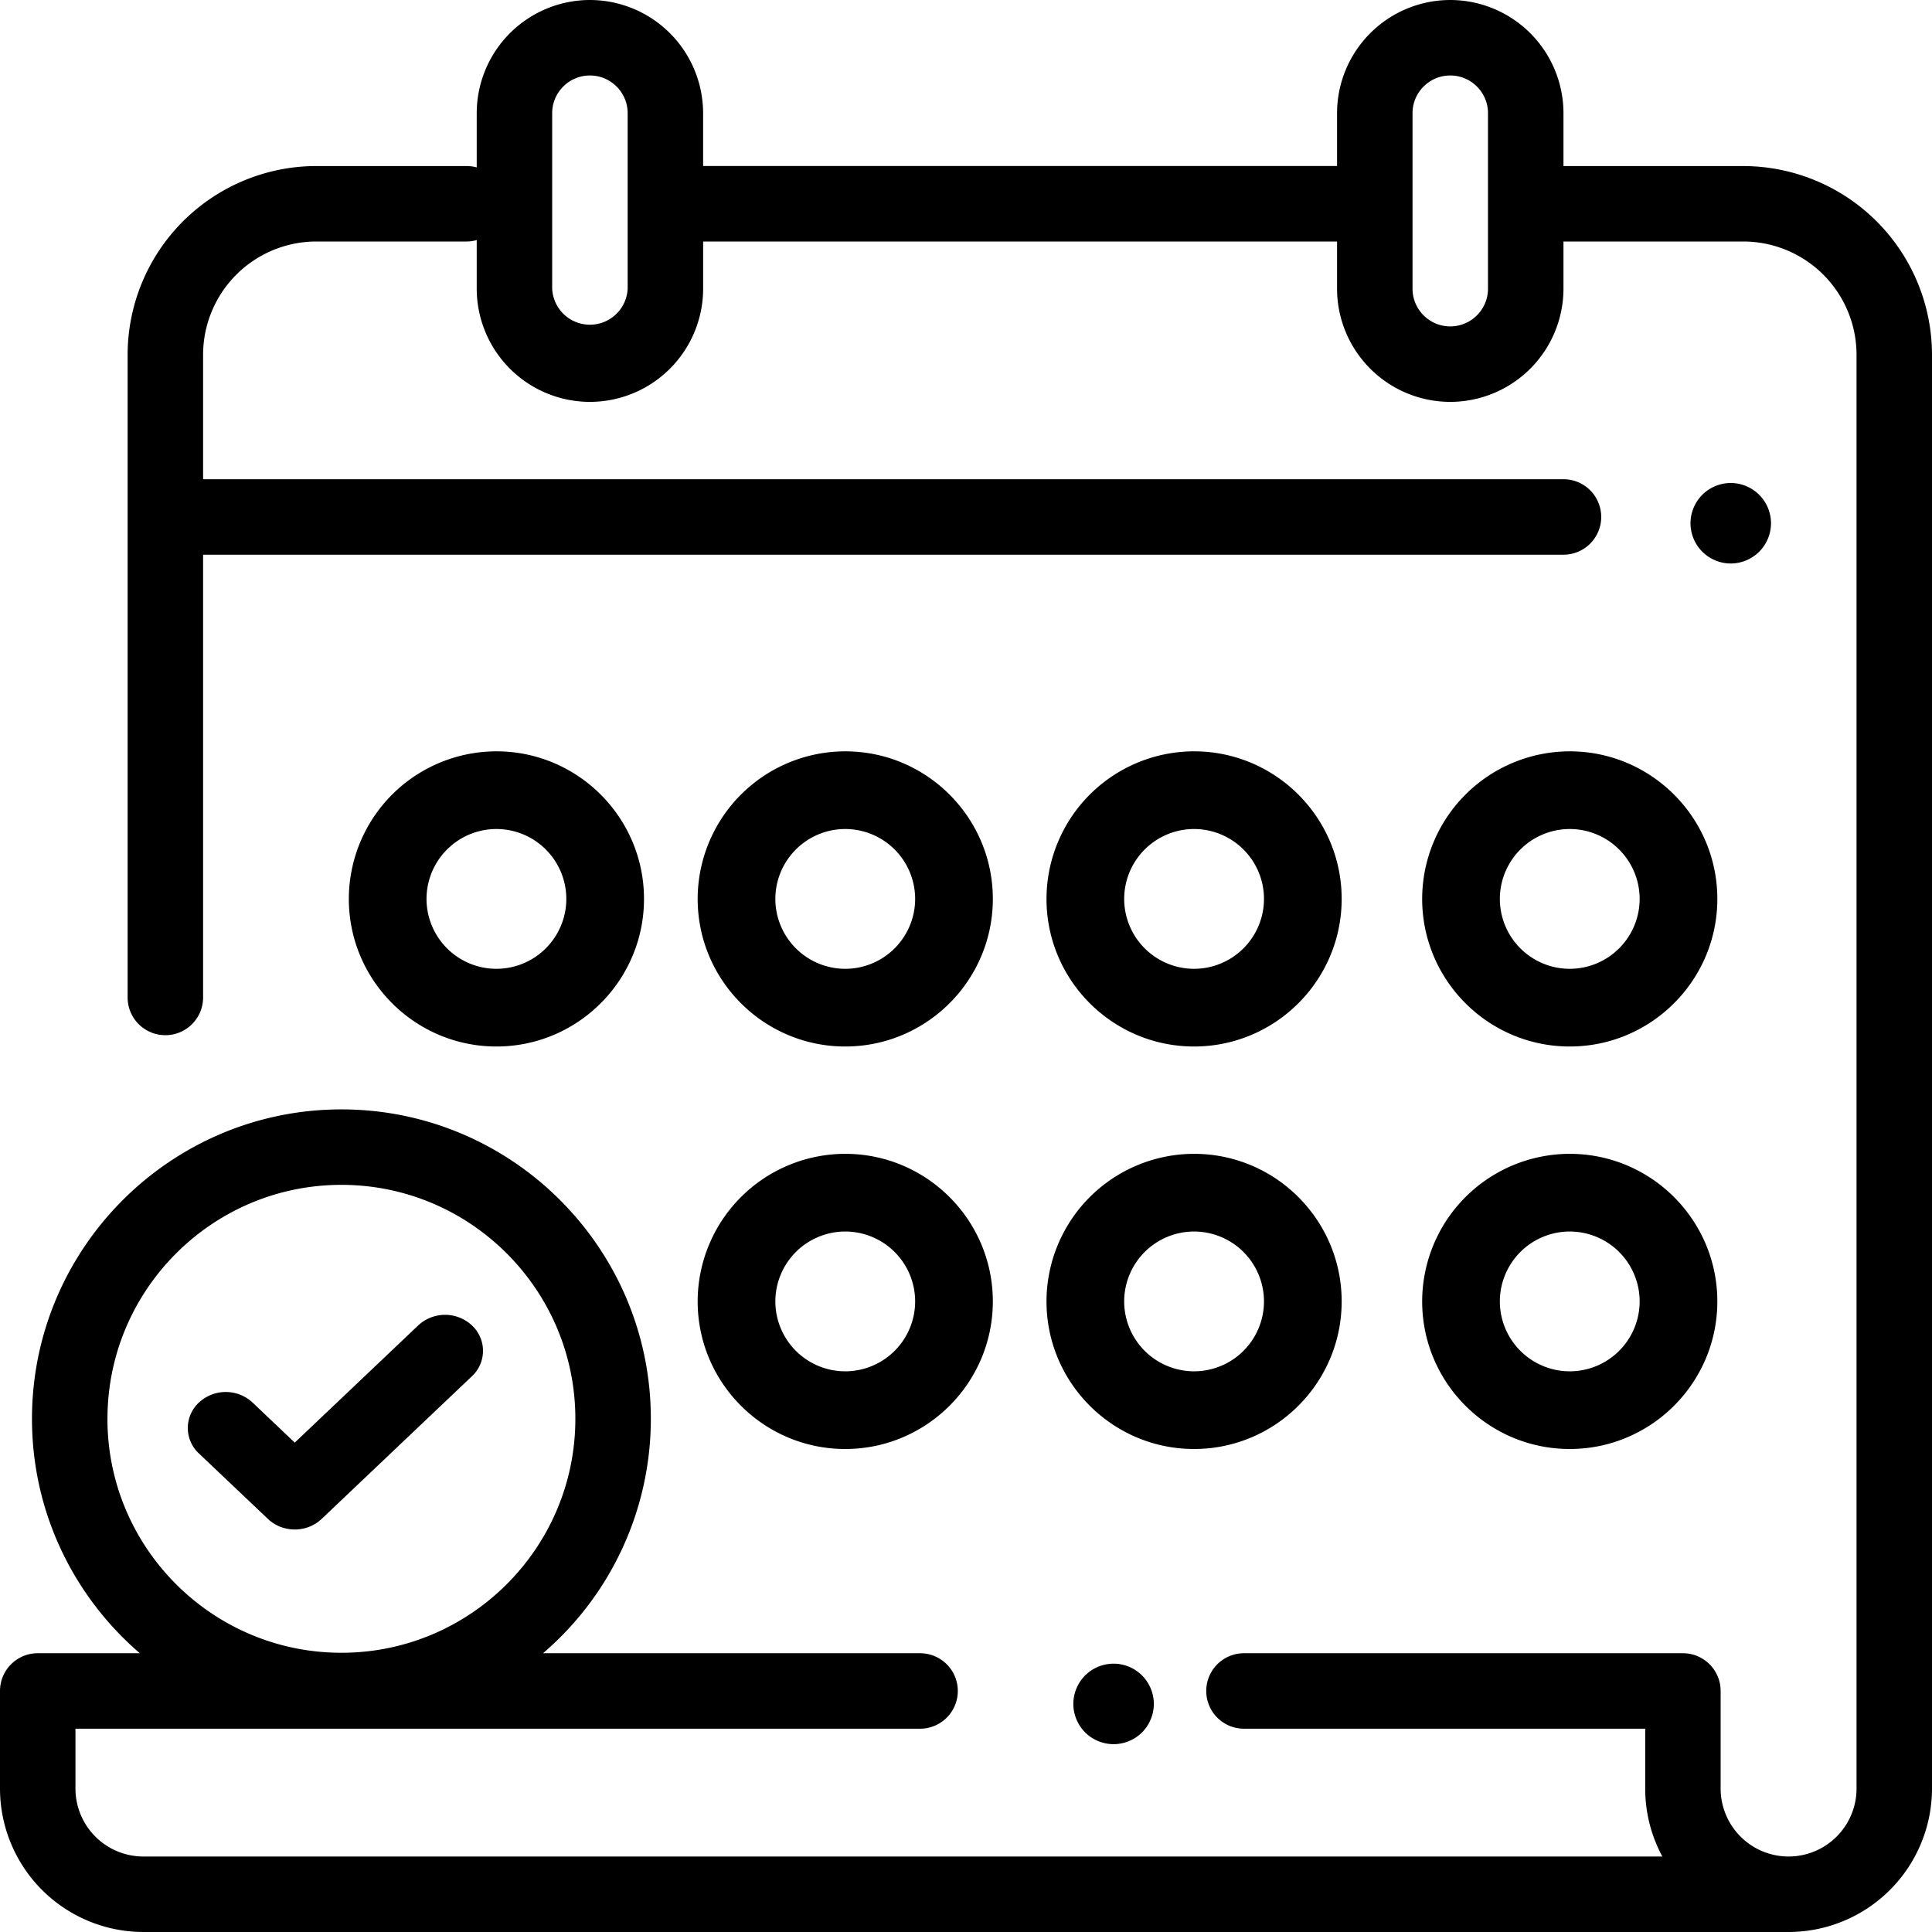 <svg xmlns="http://www.w3.org/2000/svg" width="72" height="72" viewBox="0 0 72 72">
    <g fill="#000" fill-rule="nonzero">
        <path d="M64.969 6.188h-6.703v-1.97A4.224 4.224 0 0 0 54.046 0a4.224 4.224 0 0 0-4.218 4.219v1.968H26.203V4.22A4.224 4.224 0 0 0 21.984 0a4.224 4.224 0 0 0-4.218 4.219v2.02a1.403 1.403 0 0 0-.375-.051h-5.603a7.04 7.04 0 0 0-7.032 7.03v23.954a1.406 1.406 0 0 0 2.813 0v-16.5h50.697a1.406 1.406 0 0 0 0-2.813H7.569v-4.64A4.224 4.224 0 0 1 11.788 9h5.603c.13 0 .255-.02.375-.052v1.81a4.224 4.224 0 0 0 4.218 4.219 4.224 4.224 0 0 0 4.22-4.22V9h23.624v1.758a4.224 4.224 0 0 0 4.219 4.219 4.224 4.224 0 0 0 4.219-4.22V9h6.703a4.224 4.224 0 0 1 4.219 4.219v53.436a2.535 2.535 0 0 1-2.533 2.532 2.535 2.535 0 0 1-2.532-2.532v-3.637c0-.777-.63-1.407-1.406-1.407H46.36a1.406 1.406 0 0 0 0 2.813h14.952v2.231c0 .916.232 1.778.639 2.532H5.344a2.534 2.534 0 0 1-2.532-2.53v-2.233h31.476a1.406 1.406 0 0 0 0-2.813h-14.05a11.506 11.506 0 0 0 4.017-8.736c0-6.358-5.173-11.531-11.531-11.531-6.359 0-11.532 5.173-11.532 11.531 0 3.49 1.56 6.62 4.018 8.736H1.406c-.776 0-1.406.63-1.406 1.407v3.638A5.35 5.35 0 0 0 5.344 72h61.311A5.35 5.35 0 0 0 72 66.655V13.22a7.04 7.04 0 0 0-7.031-7.031zm-41.578 4.57a1.408 1.408 0 0 1-2.813 0v-6.54c0-.775.63-1.405 1.406-1.405.776 0 1.407.63 1.407 1.406v6.539zm32.062 0c0 .775-.63 1.406-1.406 1.406-.776 0-1.406-.63-1.406-1.406v-6.54c0-.775.63-1.405 1.406-1.405.775 0 1.406.63 1.406 1.406v6.539zM4.005 52.875c0-4.808 3.911-8.719 8.719-8.719 4.807 0 8.718 3.911 8.718 8.719s-3.91 8.719-8.718 8.719-8.72-3.911-8.72-8.719z"/>
        <path d="M65.56 18.44A1.51 1.51 0 0 0 64.5 18c-.395 0-.782.16-1.06.44-.28.278-.44.665-.44 1.06s.16.782.44 1.06c.279.28.665.44 1.06.44.394 0 .781-.16 1.06-.44.28-.278.44-.665.44-1.06s-.16-.782-.44-1.06zM42.56 62.438A1.509 1.509 0 0 0 41.5 62c-.395 0-.782.16-1.06.438-.28.28-.44.667-.44 1.061 0 .396.16.782.44 1.063.279.279.666.438 1.06.438.395 0 .782-.16 1.06-.438.28-.28.44-.668.44-1.063 0-.394-.16-.78-.44-1.06zM31.5 43a5.506 5.506 0 0 0-5.5 5.5c0 3.033 2.467 5.5 5.5 5.5s5.5-2.467 5.5-5.5-2.467-5.5-5.5-5.5zm0 8.105a2.608 2.608 0 0 1-2.605-2.605 2.608 2.608 0 0 1 2.605-2.605 2.608 2.608 0 0 1 2.605 2.605 2.608 2.608 0 0 1-2.605 2.605zM44.5 43a5.506 5.506 0 0 0-5.5 5.5c0 3.033 2.467 5.5 5.5 5.5s5.5-2.467 5.5-5.5-2.467-5.5-5.5-5.5zm0 8.105a2.608 2.608 0 0 1-2.605-2.605 2.608 2.608 0 0 1 2.605-2.605 2.608 2.608 0 0 1 2.605 2.605 2.608 2.608 0 0 1-2.605 2.605zM58.5 43a5.506 5.506 0 0 0-5.5 5.5c0 3.033 2.467 5.5 5.5 5.5s5.5-2.467 5.5-5.5-2.467-5.5-5.5-5.5zm0 8.105a2.608 2.608 0 0 1-2.605-2.605 2.608 2.608 0 0 1 2.605-2.605 2.608 2.608 0 0 1 2.605 2.605 2.608 2.608 0 0 1-2.605 2.605zM18.5 28a5.506 5.506 0 0 0-5.5 5.5c0 3.033 2.467 5.5 5.5 5.5s5.5-2.467 5.5-5.5-2.467-5.5-5.5-5.5zm0 8.105a2.608 2.608 0 0 1-2.605-2.605 2.608 2.608 0 0 1 2.605-2.605 2.608 2.608 0 0 1 2.605 2.605 2.608 2.608 0 0 1-2.605 2.605zM44.5 28a5.506 5.506 0 0 0-5.5 5.5c0 3.033 2.467 5.5 5.5 5.5s5.5-2.467 5.5-5.5-2.467-5.5-5.5-5.5zm0 8.105a2.608 2.608 0 0 1-2.605-2.605 2.608 2.608 0 0 1 2.605-2.605 2.608 2.608 0 0 1 2.605 2.605 2.608 2.608 0 0 1-2.605 2.605zM58.5 28a5.506 5.506 0 0 0-5.5 5.5c0 3.033 2.467 5.5 5.5 5.5s5.5-2.467 5.5-5.5-2.467-5.5-5.5-5.5zm0 8.105a2.608 2.608 0 0 1-2.605-2.605 2.608 2.608 0 0 1 2.605-2.605 2.608 2.608 0 0 1 2.605 2.605 2.608 2.608 0 0 1-2.605 2.605zM31.5 28a5.506 5.506 0 0 0-5.5 5.5c0 3.033 2.467 5.5 5.5 5.5s5.5-2.467 5.5-5.5-2.467-5.5-5.5-5.5zm0 8.105a2.608 2.608 0 0 1-2.605-2.605 2.608 2.608 0 0 1 2.605-2.605 2.608 2.608 0 0 1 2.605 2.605 2.608 2.608 0 0 1-2.605 2.605zM17.586 49.393a1.467 1.467 0 0 0-1.999 0l-4.602 4.369-1.572-1.493a1.467 1.467 0 0 0-2 0 1.294 1.294 0 0 0 0 1.897l2.573 2.441c.265.252.625.393 1 .393.374 0 .733-.141.999-.393l5.601-5.317a1.294 1.294 0 0 0 0-1.897z"/>
    </g>
</svg>
